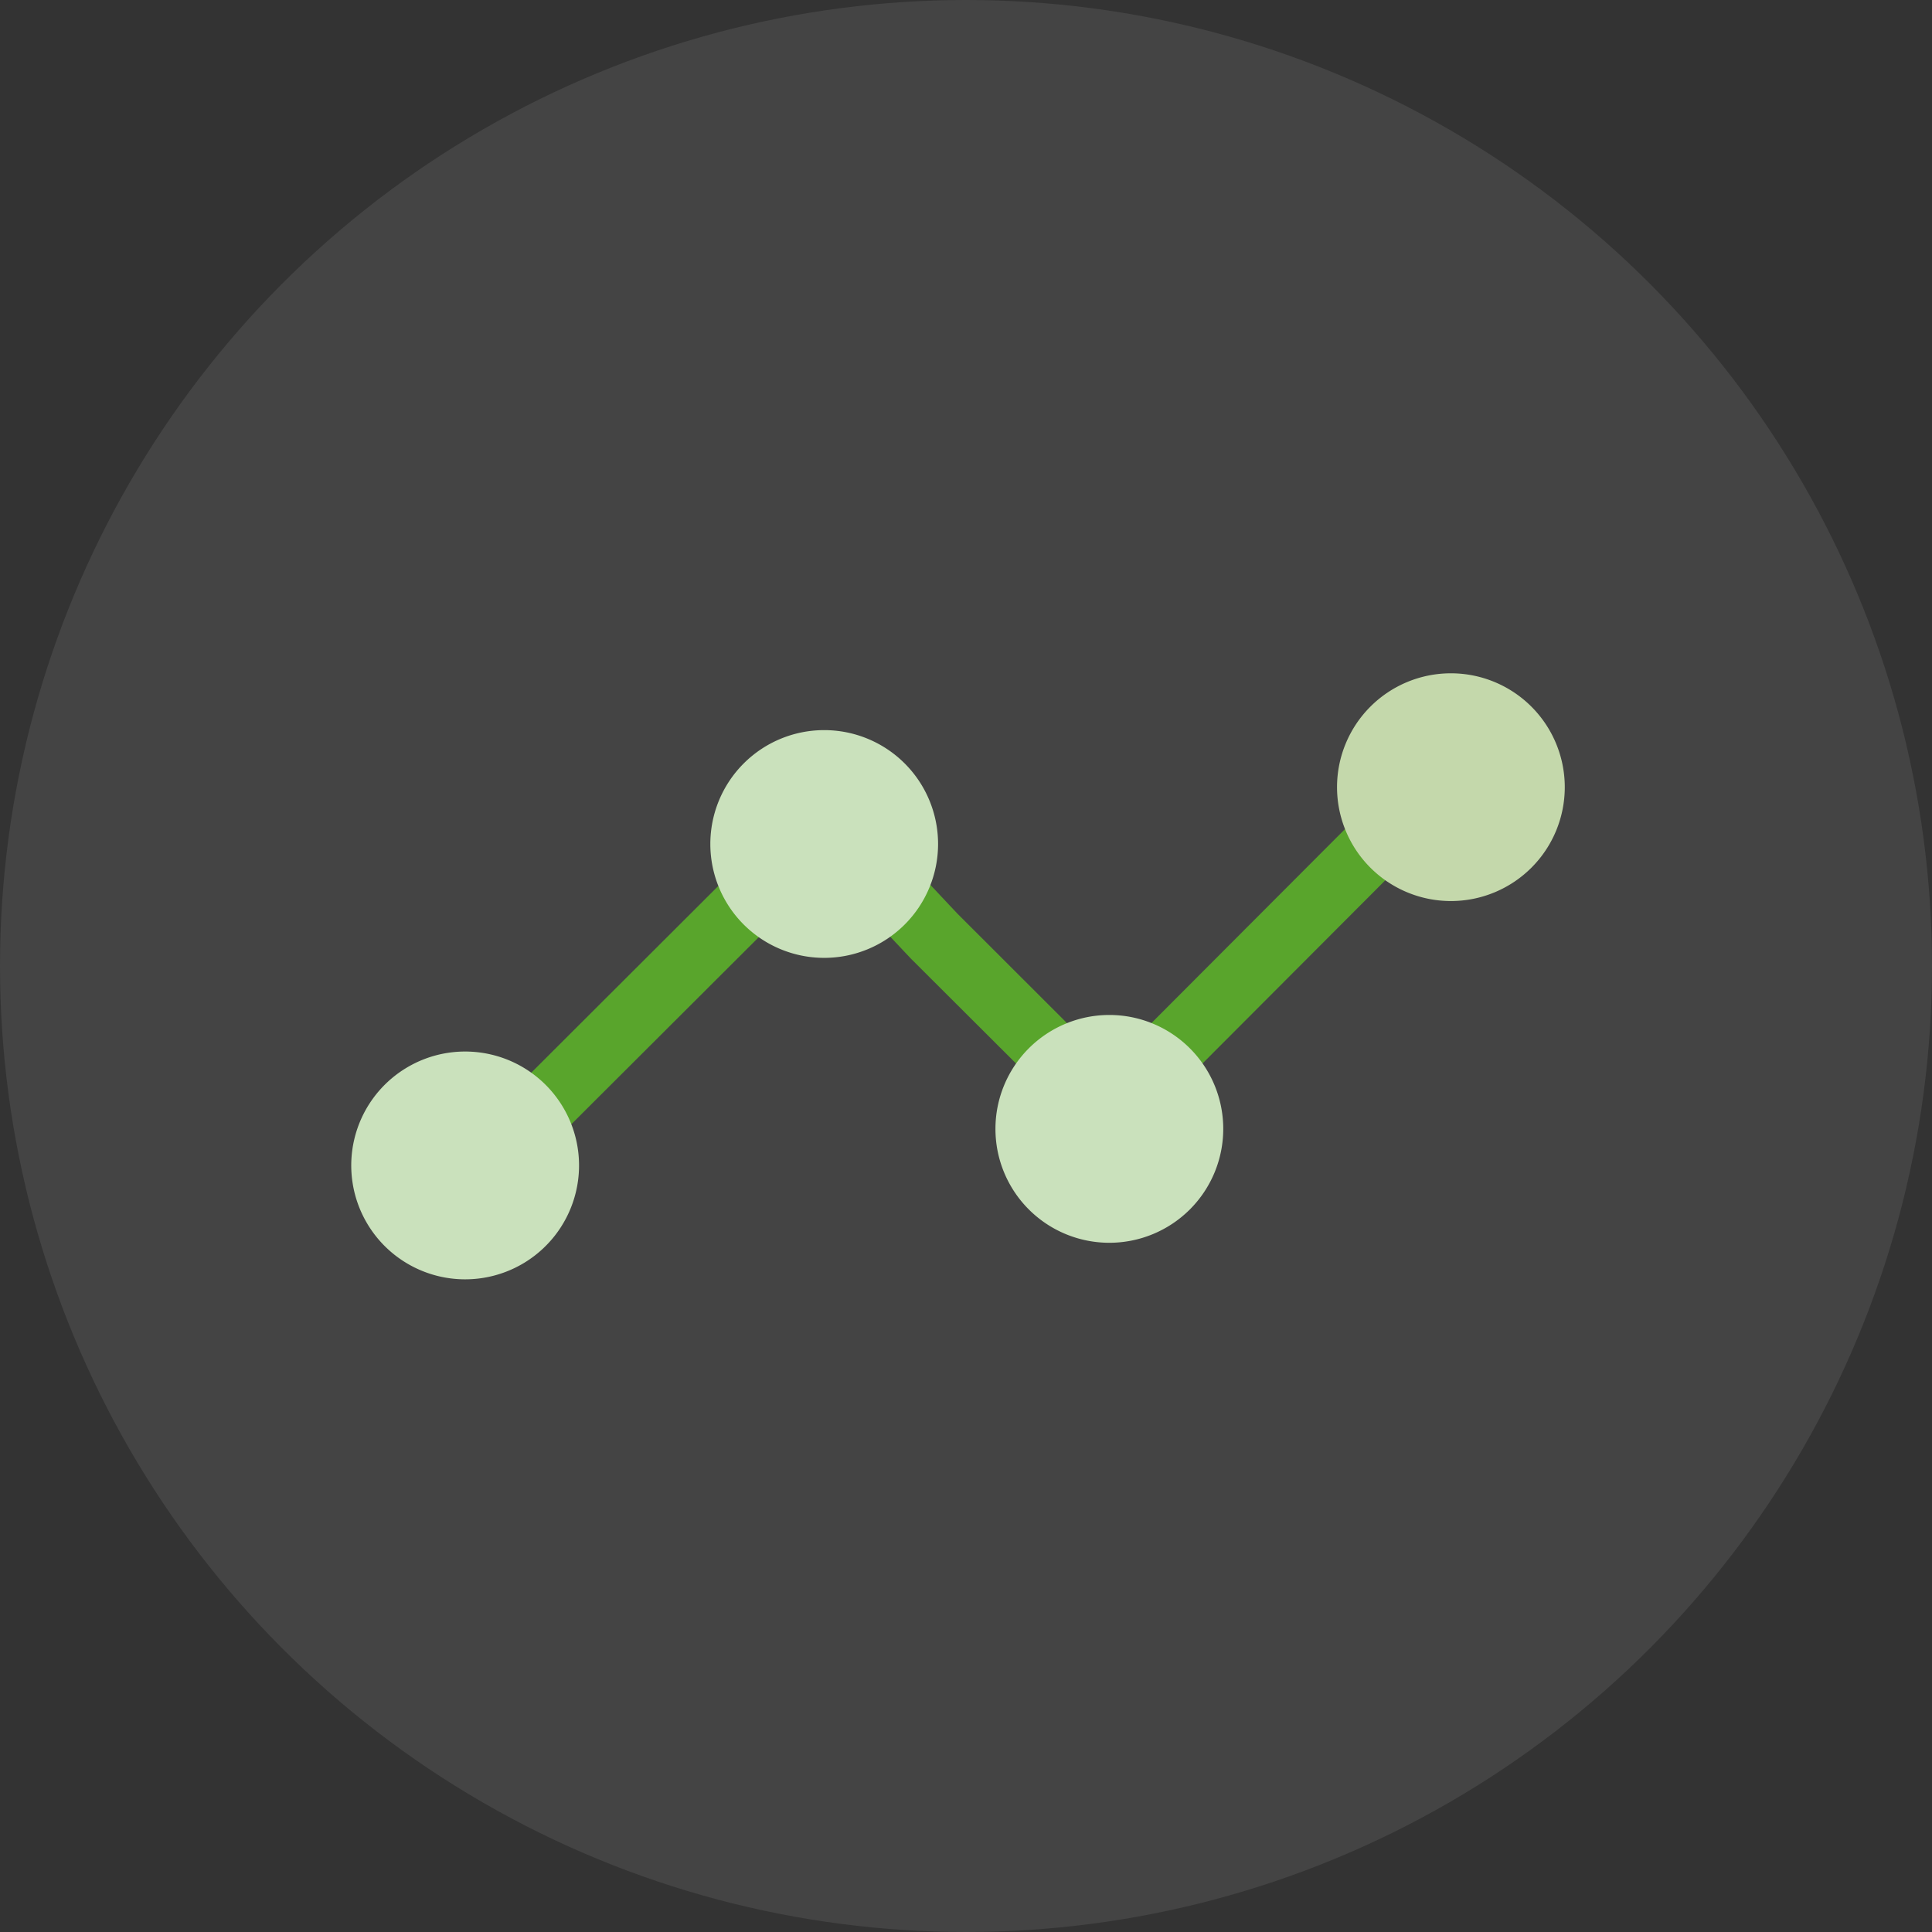 <svg xmlns="http://www.w3.org/2000/svg" width="66" height="66" viewBox="0 0 66 66"><rect x="0" y="0" width="66" height="66" fill="#333333" stroke="none"/><g id="In-depth_Analytics" data-name="In-depth Analytics" transform="translate(-4168.807 -4255.582)"><circle id="Ellipse_2069" data-name="Ellipse 2069" cx="33" cy="33" r="33" transform="translate(4168.807 4255.582)" fill="#fff" opacity="0.085"></circle><g id="Group_44274" data-name="Group 44274" transform="translate(4168.712 4278.582)"><path id="Path_54396" data-name="Path 54396" d="M54.444,87.9l-1.563-1.567L63.467,75.767h5.908l1.552,1.651L76.115,82.6l8.541-8.559L86.222,75.6l-10.1,10.122-6.79-6.774-.909-.965H64.382Z" transform="translate(-38.126 -69.207)" fill="#59a52c"></path><path id="Path_54397" data-name="Path 54397" d="M204,37.54a3.89,3.89,0,1,0-3.89-3.89A3.89,3.89,0,0,0,204,37.54Z" transform="translate(-175.749 -27.818)" fill="#cae1bc"></path><path id="Path_54398" data-name="Path 54398" d="M353.34,186.746a3.891,3.891,0,1,0-3.89-3.891A3.89,3.89,0,0,0,353.34,186.746Z" transform="translate(-315.349 -167.291)" fill="#cae1bc"></path><path id="Path_54399" data-name="Path 54399" d="M532.3,7.781a3.89,3.89,0,1,0-3.89-3.89A3.891,3.891,0,0,0,532.3,7.781Z" transform="translate(-482.64 0)" fill="#c4d8ab"></path><path id="Path_54400" data-name="Path 54400" d="M19.772,202.879a3.891,3.891,0,1,0-4.68,2.893A3.891,3.891,0,0,0,19.772,202.879Z" transform="translate(0 -185.172)" fill="#cae1bc"></path></g></g></svg>